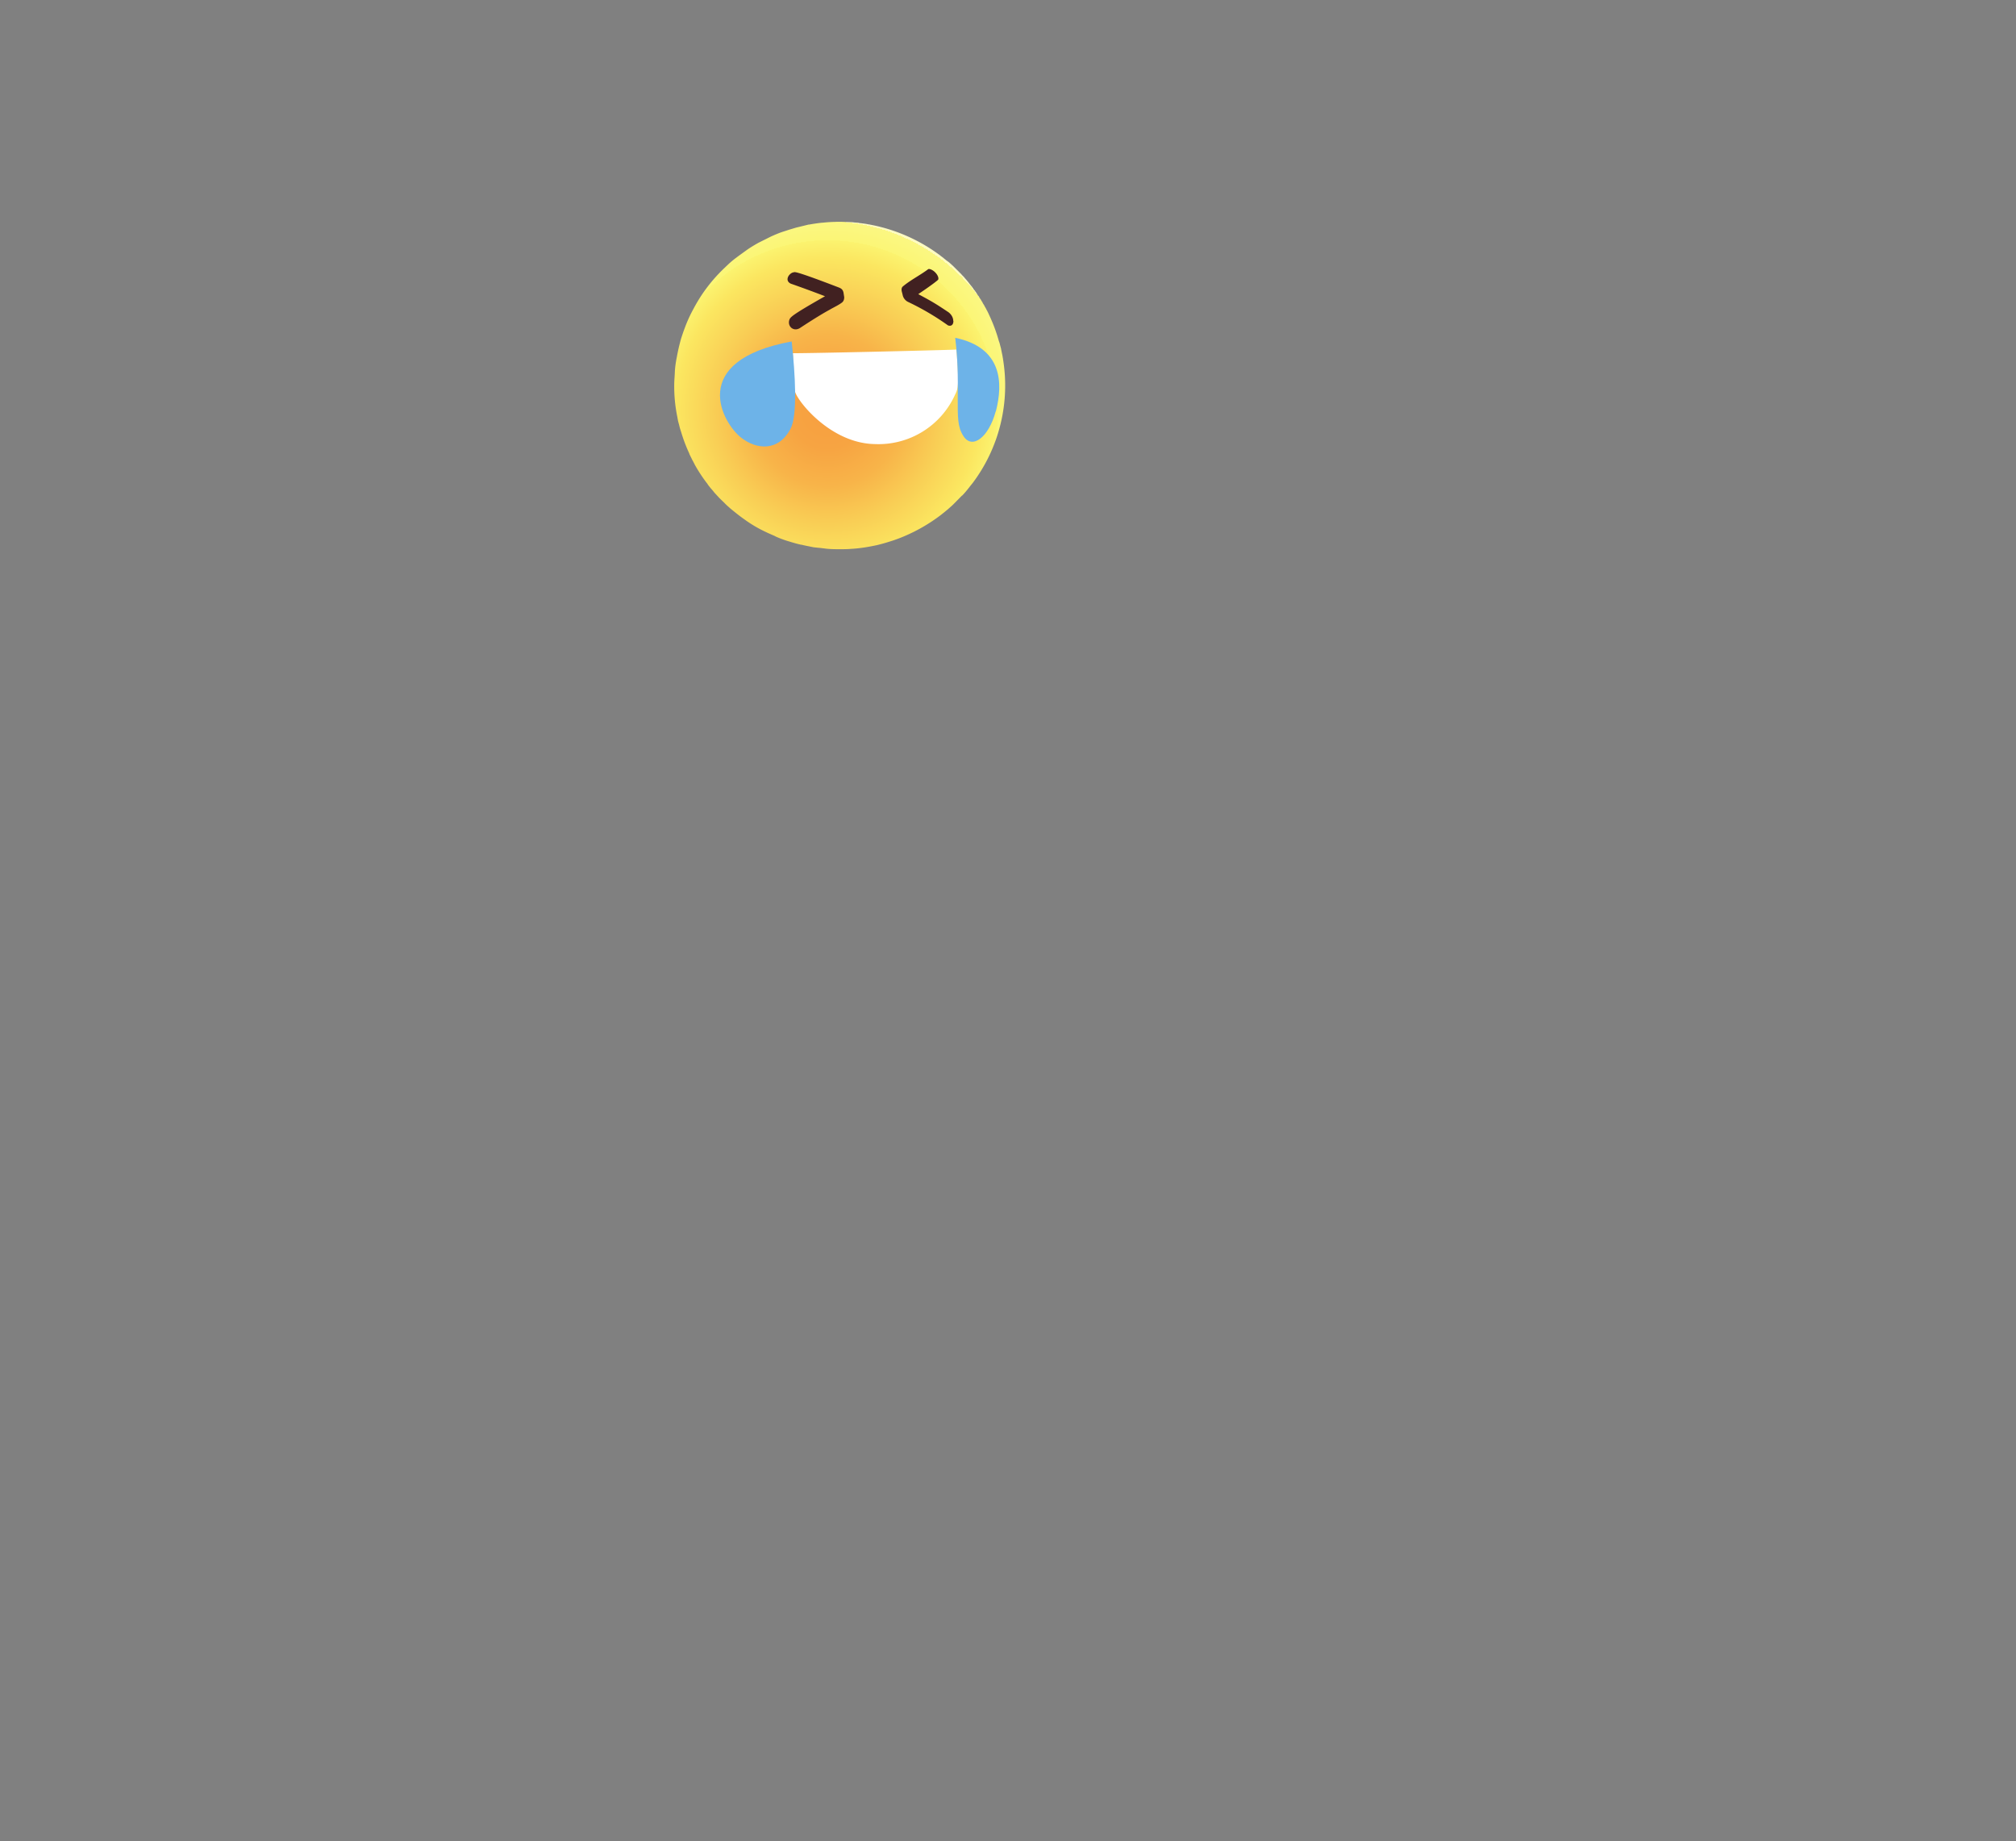<svg xmlns="http://www.w3.org/2000/svg" width="1440" height="1315" fill="none"><rect width="100%" height="100%" fill="#808080" stroke="none"/><path fill="url(#a)" d="m687.3 354 .2-.3c.4-.3 2.6-2.7 5.5-6.5l.8-1 1.2-1.5a116 116 0 0 0 21.4-88.4v-.3l-.1-.3-.2-1.3-1-4.9v-.2l-.7-2.6-.3-1.2-.3-1-.3-.8A116.1 116.1 0 0 0 707 226l-.4-.9-.4-.8v-.1l-.1-.2-.7-1.4-.1-.2-.1-.2-.5-.9-.6-1.2-.6-1-.3-.6-.1-.2-.1-.2-.2-.3-.7-1.1-.5-1-.6-.9-.3-.6-.7-1-.5-.8-.6-1-.2-.2-.5-.7-.3-.5-.3-.5-.2-.3-.2-.3-.6-.8c0-.2-.2-.3-.3-.5a44 44 0 0 0-.7-.8l-.5-.8-.3-.4-.5-.7-.5-.6-.8-1-.8-1-.2-.3-.8-1-1-1.2-.8-.9-.8-1-.9-.9-.6-.6-.4-.5-.4-.4-.5-.5-5-5-1.1-1a83.5 83.5 0 0 0-1.9-1.7L676 186l-.6-.5-2.5-2-1.2-.9h.1l-.3-.2a157.8 157.8 0 0 0-5.7-4 121.2 121.2 0 0 0-42-17.5l-3-.6h-.3c-1.7-.4-3.4-.6-5-.8l-.5-.1h-.6l-1.4-.3-2.8-.2-1.5-.2-3-.1h-1c-5-.3-8.3-.1-8.5-.1a100 100 0 0 0-8.9.6h-.4c-2.7.3-5.6.7-8.9 1.3H577.6l-4.9 1.2-4.1 1-4.7 1.4-4.3 1.4c-2.6.8-5.7 2.1-9 3.6l-8.6 4.3-.2.1c-3.6 2-6.8 4-9.1 5.7-9 6.5-9.7 7-14.9 12a112 112 0 0 0-22.4 29.4c-4 7.3-5.7 12.2-7.4 16.8-1 3-1.7 5-2.3 7.5-.8 3-1.5 6.2-2.1 9.4l-.2 1.1c-.7 3.3-1.3 7.7-1.4 11-.1 2.5-.4 5.8-.4 8.2a107.3 107.3 0 0 0 2.2 23.3l.5 2.8.8 3 .5 2 .1.4.9 2.8a109.6 109.6 0 0 0 5.6 14.8l.4 1.1 1 2 .7 1.4.2.4v.1l.5.8.6 1.2.6 1.1v.1a111 111 0 0 0 8.1 12.5l.3.4.8 1v.1l.7 1 1.6 2c.8.9 1.8 2 2.5 3l2.5 2.7 1.2 1.3 3.9 3.8c1.1 1.2 2.8 2.6 4 3.7 2.8 2.3 6.5 5.3 9.4 7.3a91 91 0 0 0 15.2 9.1l2.1 1 5 2.2.7.4a77.5 77.5 0 0 0 9.6 3.5c2.6.8 6 1.8 8.5 2.3h.3c2.3.6 4.6 1 7 1.5l1.5.3 2.7.3 2.2.2 4 .5c1.6.2 4.6.4 9.2.4h.7c2.4 0 5.3 0 8.7-.3h.2c3.3-.2 9.1-.8 16.5-2.4h.1a120 120 0 0 0 10.8-3l1-.3a112.7 112.7 0 0 0 11.7-4.6 120.6 120.6 0 0 0 22.4-13.3l1.3-1c2.7-2.1 5.4-4.4 8-6.8l.3-.3.2-.2 6.1-6.2v.1Z"/><path fill="url(#b)" d="m709.2 320.3 1-2.1-1 2.1Z"/><path fill="url(#c)" d="M503.5 205.9Z"/><path fill="#fff" d="M682.2 281.9a60 60 0 0 1-57.3 35.3c-31.3-.5-54.9-30.1-57-37.4-2.7-9-.9-18.3-1.6-27.5 15.2 0 102-2 116.9-2.6 2 25.8 1.2 27.7-1 32.2"/><path fill="#412121" d="M603 212.2c.1 2.3-1 3.6-2 4.2-2.3 1.7-6 3.4-8.5 4.9-3 1.6-9.7 5.5-21.1 13-4.5 2.8-8.8-1-7.7-5.4.6-2.2.9-3.3 25.6-17.3a869 869 0 0 0-24.5-9c-4.3-2.1-1.7-6.7 1.3-7.9l1.2-.3c.8-.1 2.6-.3 32 11 2 .8 2.8 1.8 3.2 3.6l.5 3.2M681 229.3c0 2.7-1.6 4-3.9 3.1a185.6 185.6 0 0 0-28.4-16.7 7.2 7.2 0 0 1-3.8-4.4 96 96 0 0 0-.8-3.2c-.4-2 .2-3 .8-3.5 5.5-4.6 12-7.8 17.8-12.1.3-.3.6-.4 1.4-.3 3.7.9 7 5.5 6 7.6 0 0-2 2.1-14.2 10.3 10.3 5.5 12.7 7 21.7 13 3 2.4 3.3 5.1 3.3 6.2"/><path fill="#6DB3E8" d="M711.2 293.9c-5 18.5-16.8 27.5-23.1 17.5-4.2-6.5-4-13.6-4-26.6.2-17.3 0-27.8-1.8-43.5 33.7 7 34.3 32.4 29 52.6M565.5 244c2.5 23.1 4.3 52.6-.8 62.2-8.6 16.5-24.3 15-35.2 6.5-13.3-10.2-39-55 36-68.8v.2"/><defs><linearGradient id="b" x1="709.3" x2="710" y1="319.1" y2="319.7" gradientUnits="userSpaceOnUse"><stop stop-color="#19B79C"/><stop offset=".4" stop-color="#1DBB9D"/><stop offset=".8" stop-color="#29C7A2"/><stop offset="1" stop-color="#31CFA6"/></linearGradient><linearGradient id="c" x1="503.9" x2="504.1" y1="205.1" y2="205.4" gradientUnits="userSpaceOnUse"><stop stop-color="#19B79C"/><stop offset=".4" stop-color="#1DBB9D"/><stop offset=".8" stop-color="#29C7A2"/><stop offset="1" stop-color="#31CFA6"/></linearGradient><radialGradient id="a" cx="0" cy="0" r="1" gradientTransform="matrix(95.707 95.39 -95.391 95.708 591.1 293.2)" gradientUnits="userSpaceOnUse"><stop stop-color="#F79F40"/><stop offset=".2" stop-color="#F7A442"/><stop offset=".4" stop-color="#F8B449"/><stop offset=".6" stop-color="#F9CE55"/><stop offset=".8" stop-color="#FBE660"/><stop offset=".9" stop-color="#FBF36F"/><stop offset=".9" stop-color="#FBF672"/><stop offset=".9" stop-color="#FBF676"/><stop offset="1" stop-color="#FBF782"/><stop offset="1" stop-color="#FBF897"/><stop offset="1" stop-color="#FCFAB4"/><stop offset="1" stop-color="#FDFBC2"/></radialGradient></defs></svg>